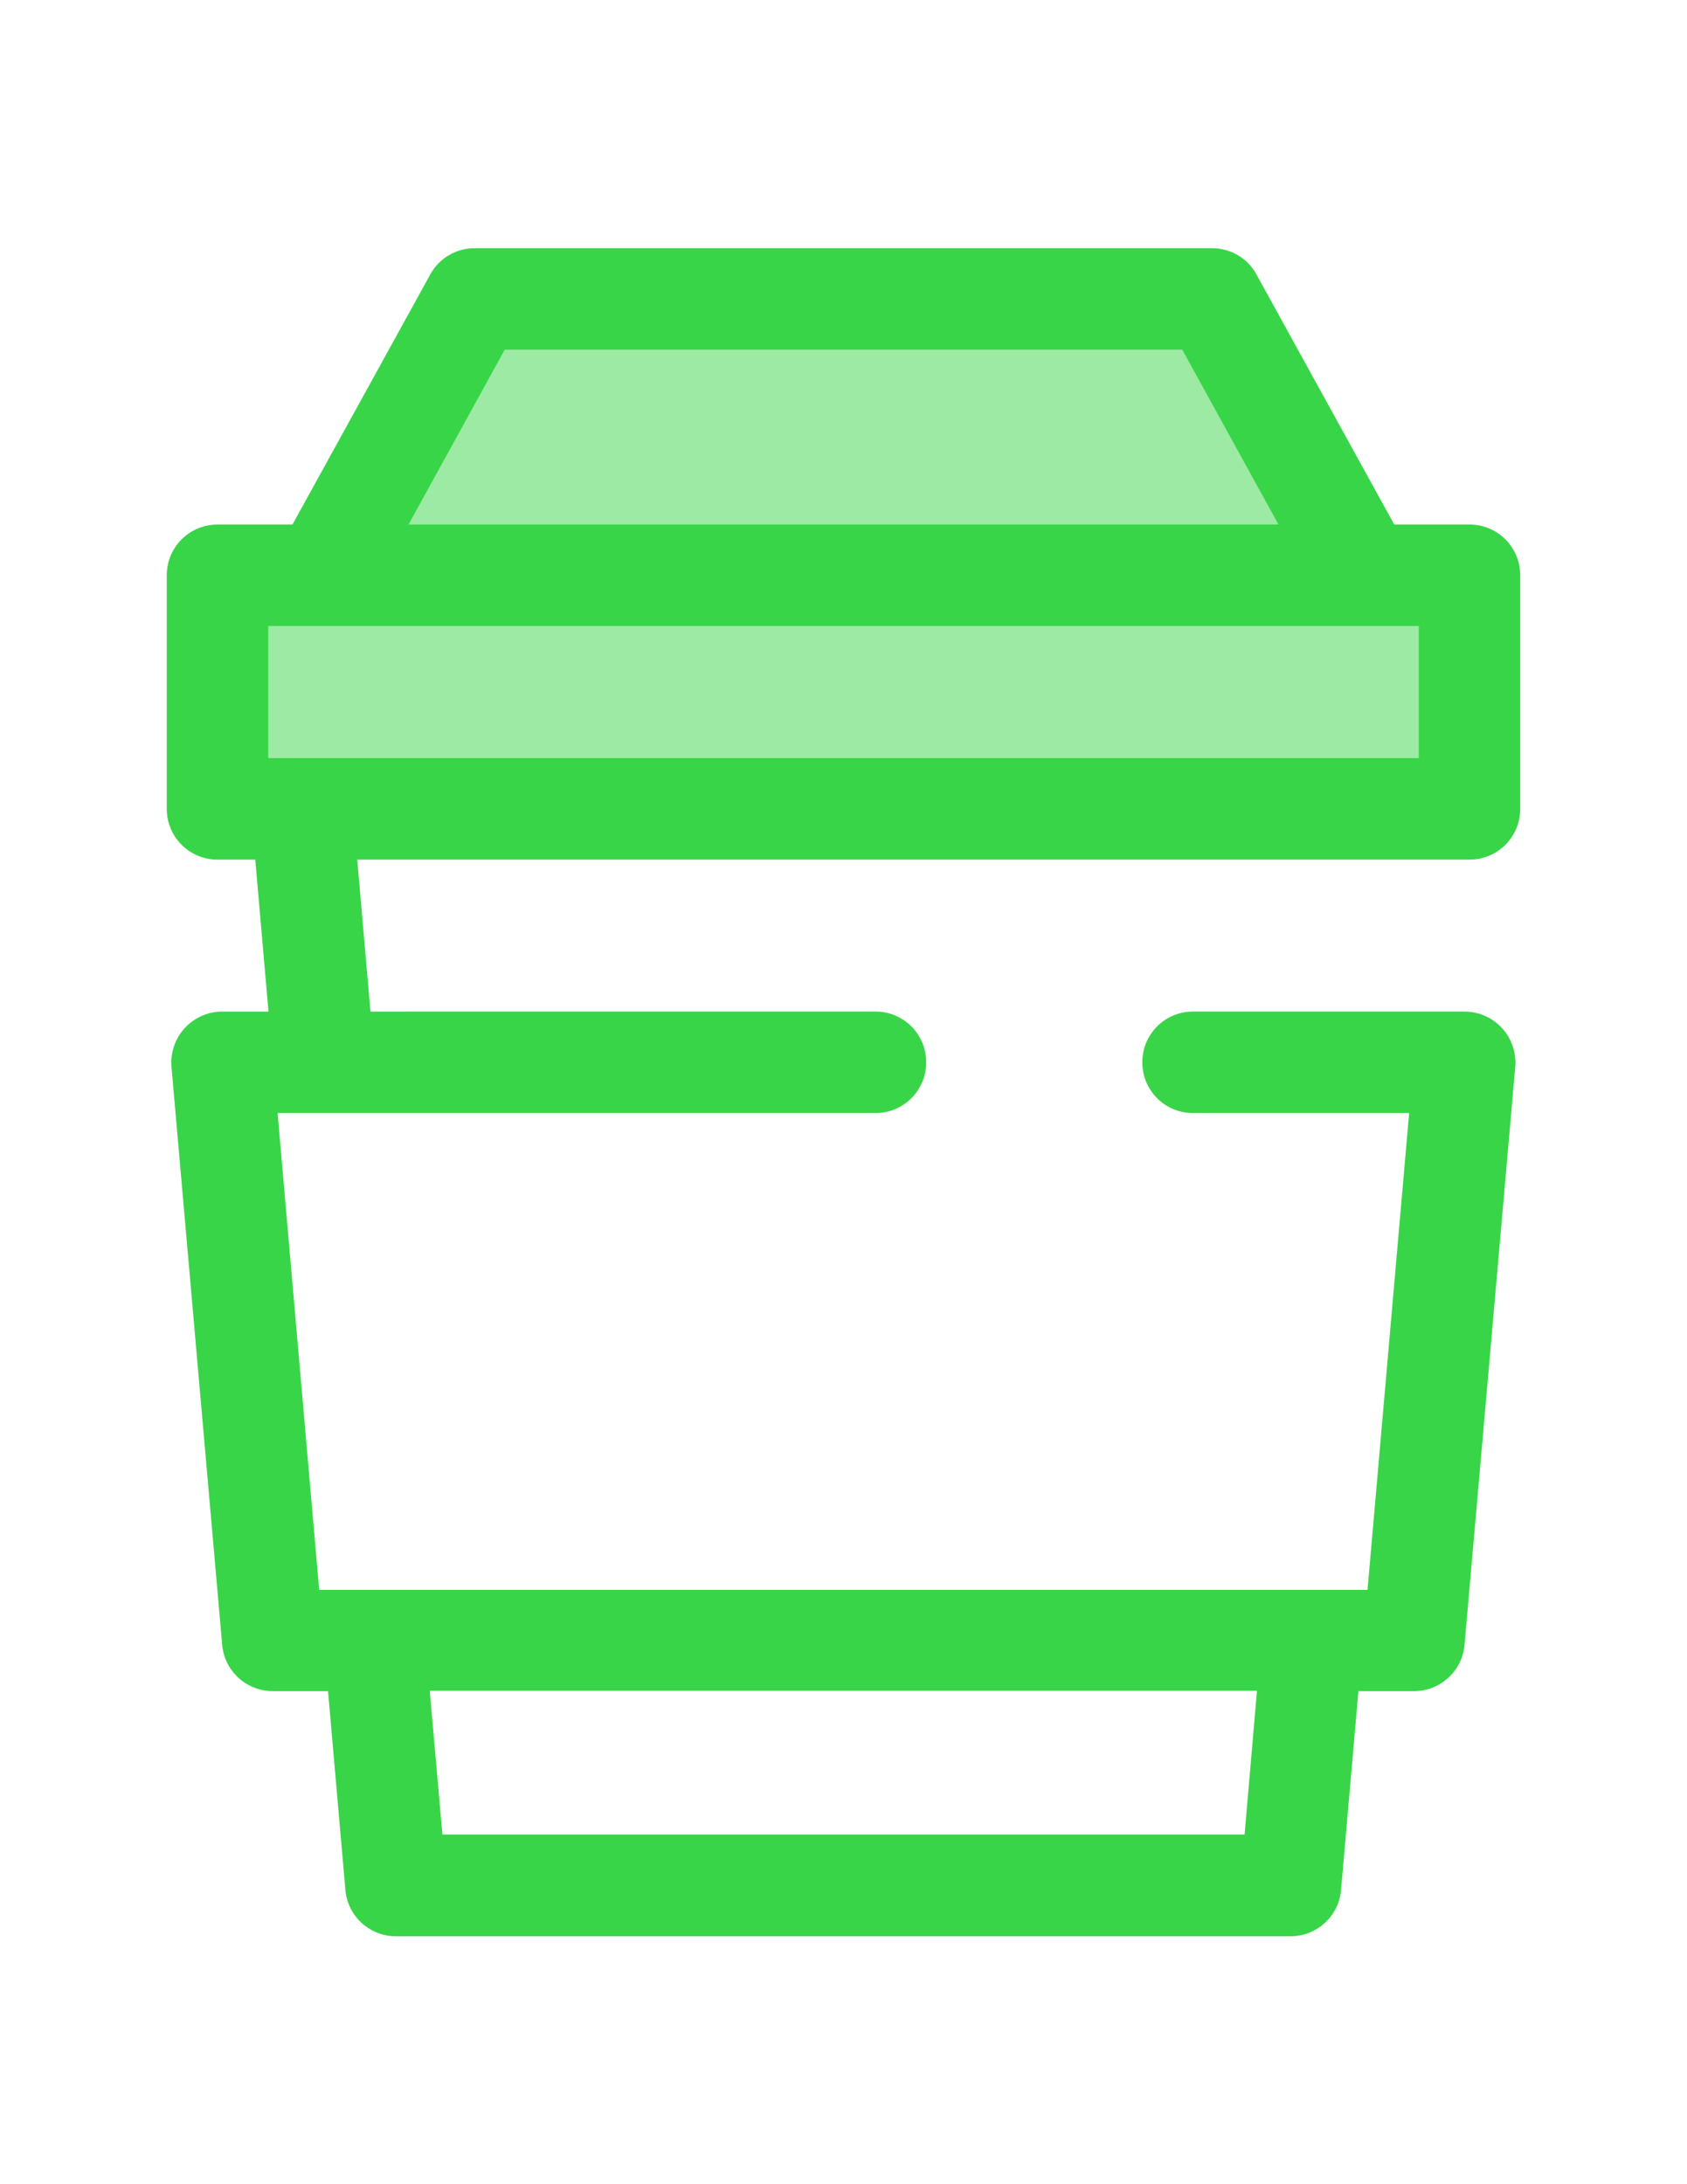 <?xml version="1.0" encoding="utf-8"?>
<!-- Generator: Adobe Illustrator 18.0.0, SVG Export Plug-In . SVG Version: 6.00 Build 0)  -->
<!DOCTYPE svg PUBLIC "-//W3C//DTD SVG 1.1//EN" "http://www.w3.org/Graphics/SVG/1.1/DTD/svg11.dtd">
<svg version="1.1" id="Layer_1" xmlns="http://www.w3.org/2000/svg" xmlns:xlink="http://www.w3.org/1999/xlink" x="0px" y="0px"
	 viewBox="0 0 612 792" enable-background="new 0 0 612 792" xml:space="preserve">
<g opacity="0.5">
	<rect x="78.9" y="208.6" fill="#39D548" width="454.2" height="84.7"/>
	<polygon fill="#39D548" points="495,208.6 117,208.6 172.2,108.4 439.8,108.4 	"/>
</g>
<path fill="#39D548" d="M533.1,311.7c10.2,0,18.4-8.2,18.4-18.4v-84.7c0-10.2-8.2-18.4-18.4-18.4h-27.3l-50-90.7
	c-3.2-5.9-9.4-9.5-16.1-9.5H172.2c-6.7,0-12.9,3.6-16.1,9.5l-50,90.7H78.9c-10.2,0-18.4,8.2-18.4,18.4v84.7
	c0,10.2,8.2,18.4,18.4,18.4h13.7l4.8,55.1H80.6c-5.2,0-10.1,2.2-13.6,6s-5.2,8.9-4.8,14l18.4,209.6c0.8,9.5,8.8,16.8,18.3,16.8H119
	l6.3,72.1c0.8,9.5,8.8,16.8,18.3,16.8h324.6c9.5,0,17.5-7.3,18.3-16.8l6.3-72.1H513c9.5,0,17.5-7.3,18.3-16.8l18.4-209.6
	c0.4-5.1-1.3-10.2-4.8-14s-8.4-6-13.6-6h-98.5c-10.2,0-18.4,8.2-18.4,18.4s8.2,18.4,18.4,18.4h78.4l-15.1,172.9h-20.3l0,0h-360
	l-15.1-172.9h16.8l0,0l0,0h200.1c10.2,0,18.4-8.2,18.4-18.4c0-10.2-8.2-18.4-18.4-18.4H134.4l-4.8-55.1H533.1L533.1,311.7z
	 M451.5,665.2h-291l-4.6-52.1H456L451.5,665.2z M183.1,126.8h245.8l34.9,63.4H148.2L183.1,126.8z M97.3,227H117h378l0,0h19.7v47.9
	H109.8h-0.1H97.3V227L97.3,227z"/>
</svg>
